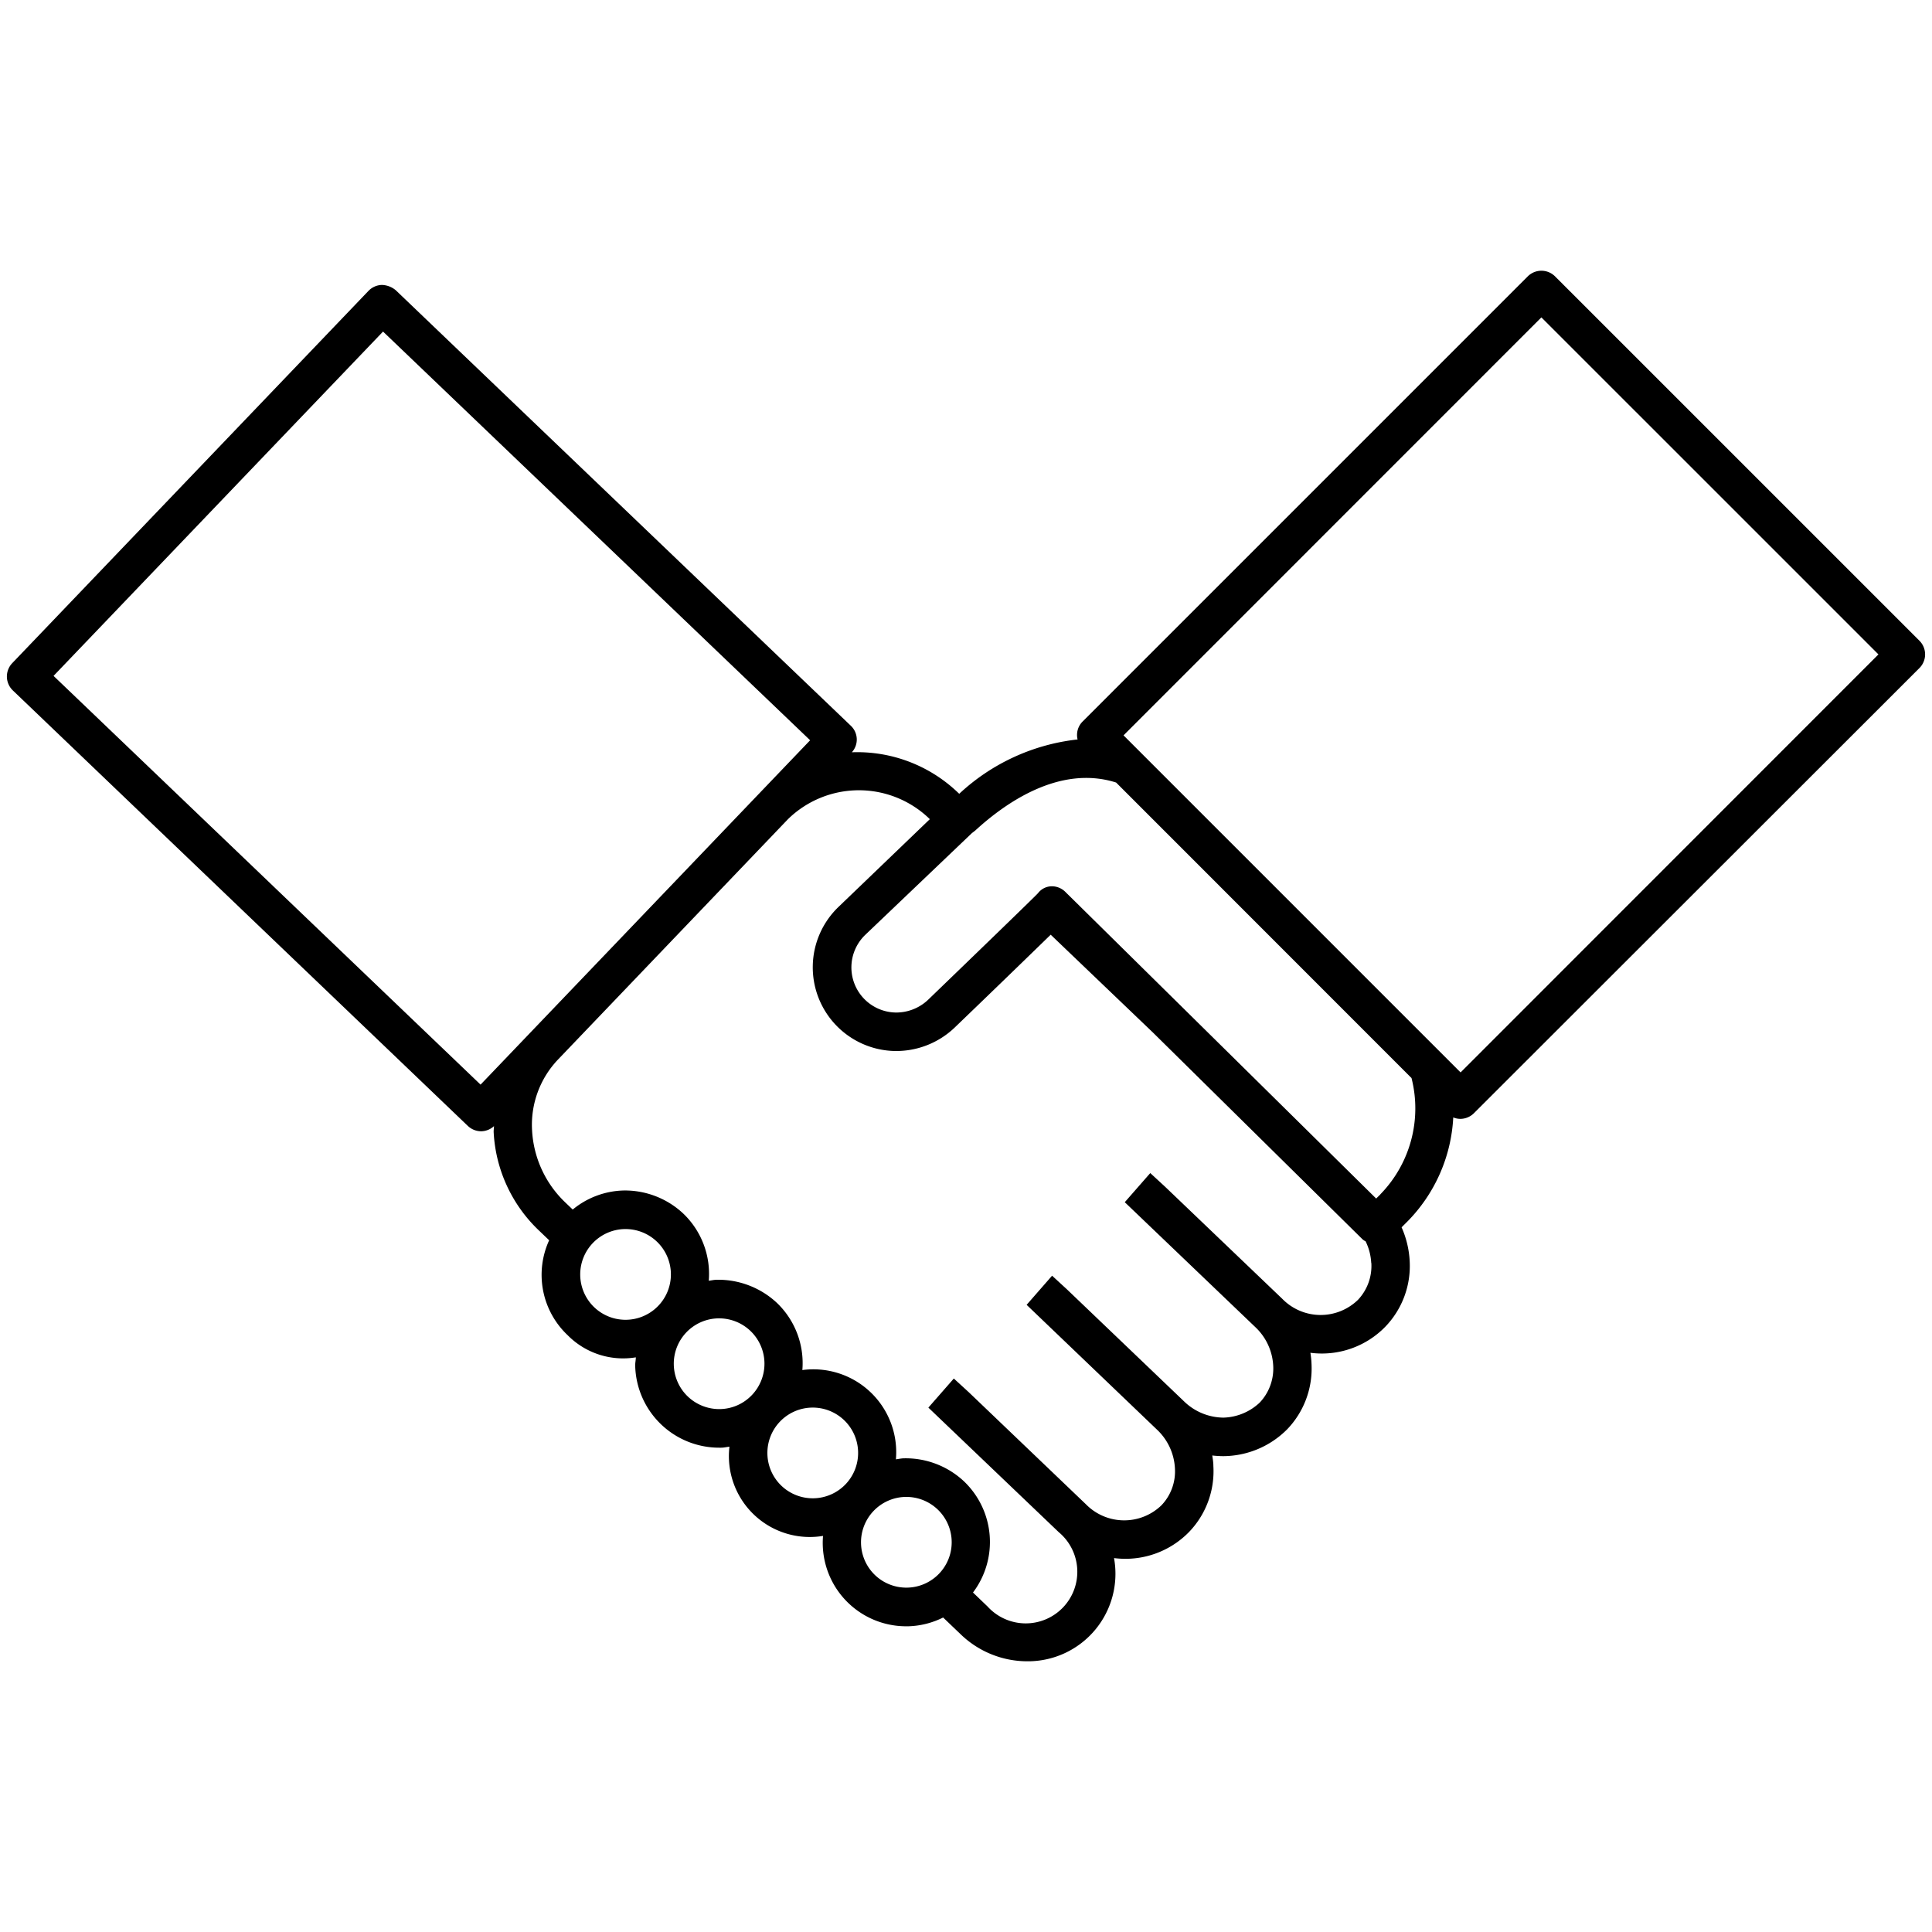 <svg data-name="Layer 1" xmlns="http://www.w3.org/2000/svg" viewBox="0 0 50 50"><path d="M49.675 16.582l-9.43-9.429a.5.5 0 00-.707 0L28.014 18.677a.489.489 0 00-.126.46 5.347 5.347 0 00-3.063 1.406l-.027-.025a3.768 3.768 0 00-2.752-1.049.491.491 0 00-.028-.688L10.243 7.512a.588.588 0 00-.356-.138.5.5 0 00-.351.154L.317 17.162a.5.5 0 00.016.707l11.774 11.269a.5.5 0 00.346.139h.011a.5.5 0 00.32-.133c0 .053-.01.1-.008.158a3.778 3.778 0 001.177 2.548l.259.248a2.147 2.147 0 00.478 2.456 2.017 2.017 0 001.765.574c0 .072-.018.142-.016.216a2.174 2.174 0 002.172 2.122h.053c.073 0 .142-.018.214-.026a2.093 2.093 0 002.422 2.309 2.158 2.158 0 002.155 2.339h.053a2.154 2.154 0 00.9-.227l.459.439a2.483 2.483 0 001.714.694 2.265 2.265 0 002.25-2.671 2.3 2.3 0 001.946-.68 2.268 2.268 0 00.625-1.7c0-.093-.015-.184-.029-.275a2.8 2.8 0 00.276.017 2.347 2.347 0 001.668-.7 2.269 2.269 0 00.627-1.633 2.429 2.429 0 00-.031-.342 2.292 2.292 0 001.944-.68 2.265 2.265 0 00.625-1.7 2.456 2.456 0 00-.209-.867l.149-.149a4.136 4.136 0 001.188-2.695.49.49 0 00.183.037.5.5 0 00.353-.147l11.529-11.52a.5.5 0 000-.707zM37.8 27.754l-8.723-8.723L39.891 8.214l8.723 8.722zm-2.076 3.157l-.109.107c-2.829-2.792-7.924-7.819-8.032-7.924a.5.5 0 00-.343-.157h-.03a.455.455 0 00-.348.18c-.119.127-1.771 1.724-2.851 2.765a1.2 1.2 0 01-.834.322 1.168 1.168 0 01-.783-2.011l2.762-2.635c.015-.01.076-.057.089-.069.808-.741 2.2-1.694 3.64-1.237L36.53 27.9a3.185 3.185 0 01-.809 3.011zm-.234 1.773a1.277 1.277 0 01-.348.958 1.387 1.387 0 01-1.957-.029l-3.032-2.9-.384-.354-.66.754 3.378 3.232a1.474 1.474 0 01.465 1.034 1.281 1.281 0 01-.35.919 1.423 1.423 0 01-.941.39 1.482 1.482 0 01-1.016-.419l-3.032-2.9-.385-.354-.659.754L29.944 37a1.477 1.477 0 01.463 1 1.27 1.27 0 01-.349.957 1.387 1.387 0 01-1.956-.028l-3.032-2.9-.385-.353-.659.753 3.374 3.223a1.335 1.335 0 11-1.842 1.924l-.377-.362a2.17 2.17 0 00-.229-2.873 2.206 2.206 0 00-1.552-.6c-.073 0-.142.018-.214.026a2.144 2.144 0 00-2.421-2.31 2.161 2.161 0 00-.657-1.737 2.224 2.224 0 00-1.552-.6c-.072 0-.142.017-.213.026a2.163 2.163 0 00-.657-1.736 2.205 2.205 0 00-1.551-.6 2.152 2.152 0 00-1.313.493l-.182-.174a2.782 2.782 0 01-.87-1.875 2.448 2.448 0 01.67-1.832l5.953-6.222a2.626 2.626 0 013.671 0L21.7 23.471a2.167 2.167 0 001.452 3.729 2.192 2.192 0 001.548-.6 581.671 581.671 0 002.492-2.41l2.647 2.533 5.424 5.351a.372.372 0 00.079.052 1.427 1.427 0 01.145.558zm-12.845 8.079a1.175 1.175 0 01.784-2.023h.028a1.174 1.174 0 11-.812 2.023zm-2.421-2.311a1.174 1.174 0 111.659-.039 1.175 1.175 0 01-1.659.039zM17.8 36.141a1.174 1.174 0 01.783-2.022h.028a1.174 1.174 0 01.849 1.984 1.167 1.167 0 01-.821.364 1.181 1.181 0 01-.839-.326zm-2.422-2.31a1.175 1.175 0 01.783-2.023h.028a1.174 1.174 0 11-.811 2.023zM1.386 17.492l8.527-8.911 11.053 10.577-8.529 8.912z"/></svg>
